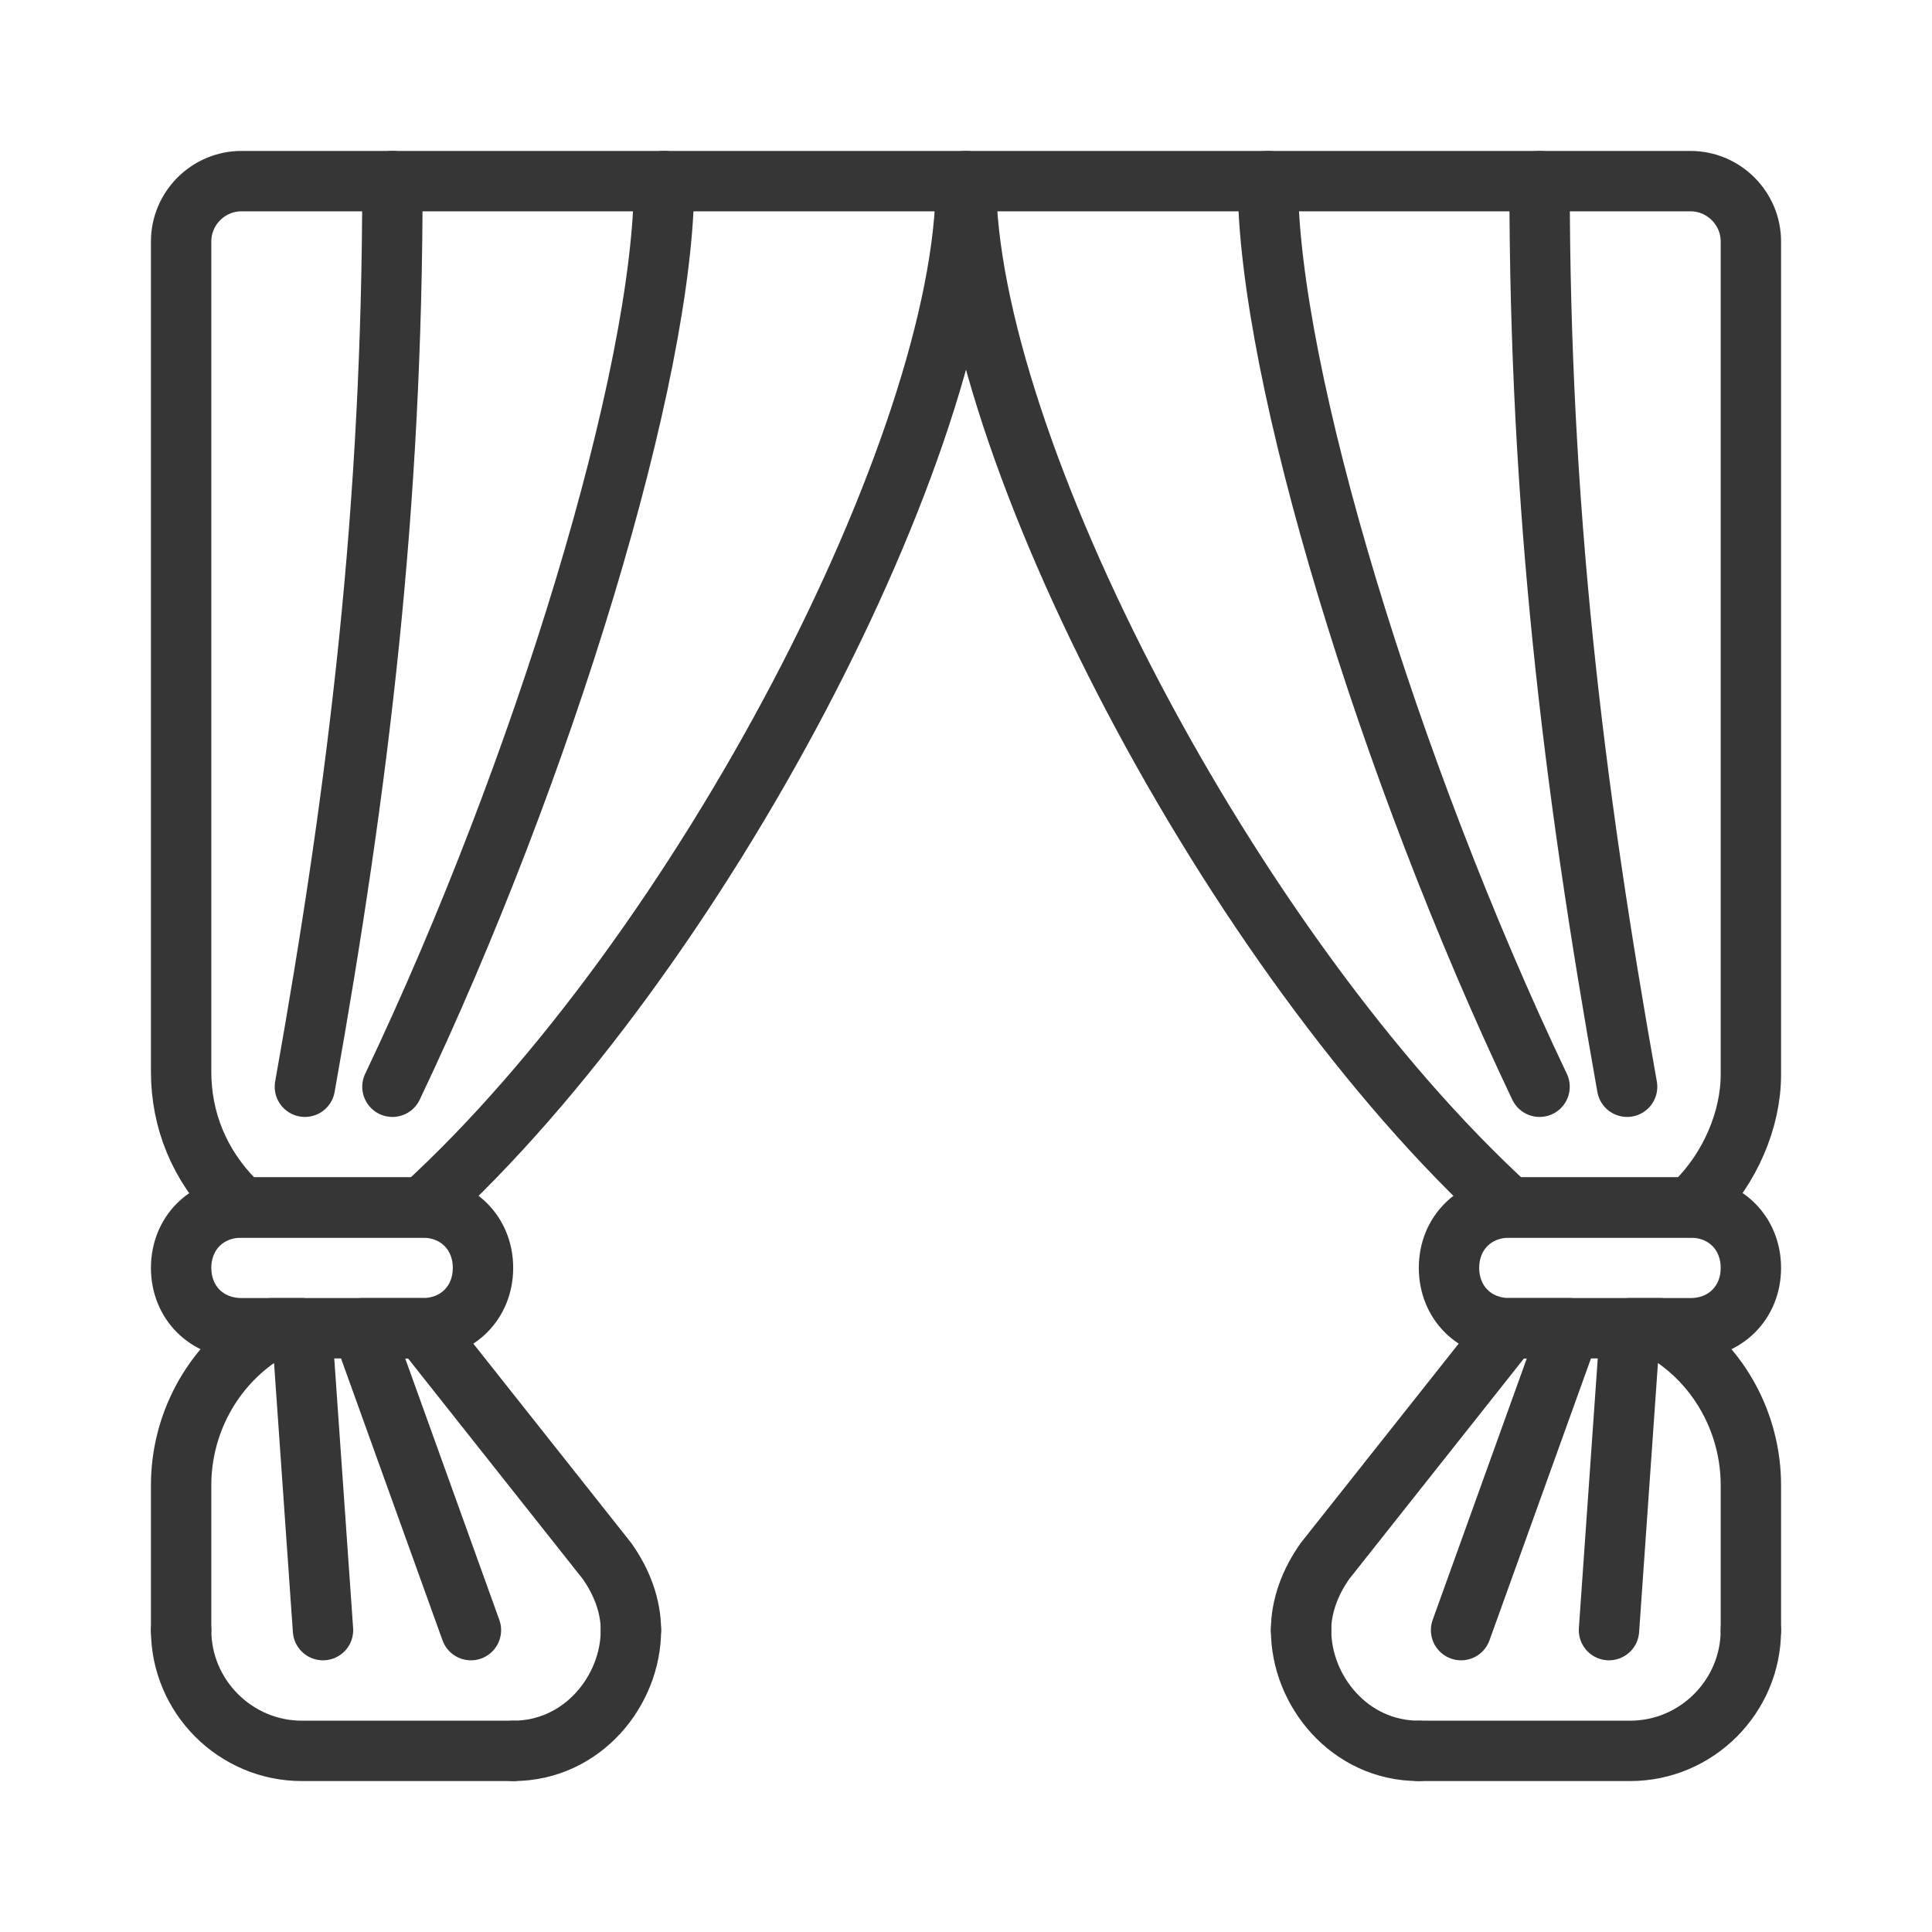 <?xml version="1.0" encoding="utf-8"?>
<!-- Generator: Adobe Illustrator 18.1.1, SVG Export Plug-In . SVG Version: 6.00 Build 0)  -->
<svg version="1.1" xmlns="http://www.w3.org/2000/svg" xmlns:xlink="http://www.w3.org/1999/xlink" x="0px" y="0px"
	 viewBox="0 0 64 64" enable-background="new 0 0 64 64" xml:space="preserve">
<g id="Layer_2" display="none">
	<rect x="-104" y="-334.5" display="inline" fill="#84C9F3" stroke="#000000" stroke-miterlimit="10" width="485" height="615.8"/>
</g>
<g id="Layer_1">
	<g>
		<rect x="-7.1" y="-74.1" fill="none" width="78.3" height="78.3"/>
	</g>
	<g>
		<g>
			<g>
				<path fill="#363636" d="M14,41c0.6,0,1,0.4,1,1s-0.4,1-1,1H8c-0.6,0-1-0.4-1-1s0.4-1,1-1H14 M14,39H8c-1.7,0-3,1.3-3,3
					s1.3,3,3,3h6c1.7,0,3-1.3,3-3S15.7,39,14,39L14,39z"/>
			</g>
		</g>
		<path fill="none" stroke="#363636" stroke-width="2" stroke-linecap="round" stroke-linejoin="round" stroke-miterlimit="10" d="
			M32,6c0,8.7-8.8,25.6-18,34H8l-0.2-0.2C6.6,38.6,6,37.1,6,35.5V8c0-1.1,0.9-2,2-2H32z"/>
		<path fill="none" stroke="#363636" stroke-width="2" stroke-linecap="round" stroke-linejoin="round" stroke-miterlimit="10" d="
			M22,6c0,6.4-4,19.5-9,30"/>
		<path fill="none" stroke="#363636" stroke-width="2" stroke-linecap="round" stroke-linejoin="round" stroke-miterlimit="10" d="
			M13,6c0,10.8-1.1,19.9-2.9,30"/>
		<g>
			<g>
				<path fill="#363636" d="M56,41c0.6,0,1,0.4,1,1s-0.4,1-1,1h-6c-0.6,0-1-0.4-1-1s0.4-1,1-1H56 M56,39h-6c-1.7,0-3,1.3-3,3
					s1.3,3,3,3h6c1.7,0,3-1.3,3-3S57.7,39,56,39L56,39z"/>
			</g>
		</g>
		<path fill="none" stroke="#363636" stroke-width="2" stroke-linecap="round" stroke-linejoin="round" stroke-miterlimit="10" d="
			M32,6c0,8.7,8.8,25.6,18,34h6l0.2-0.2c1.1-1.1,1.8-2.7,1.8-4.2V8c0-1.1-0.9-2-2-2H32z"/>
		<path fill="none" stroke="#363636" stroke-width="2" stroke-linecap="round" stroke-linejoin="round" stroke-miterlimit="10" d="
			M42,6c0,6.4,4,19.5,9,30"/>
		<path fill="none" stroke="#363636" stroke-width="2" stroke-linecap="round" stroke-linejoin="round" stroke-miterlimit="10" d="
			M51,6c0,10.8,1.1,19.9,2.9,30"/>
		<g>
			<path fill="none" stroke="#363636" stroke-width="2" stroke-linecap="round" stroke-linejoin="round" stroke-miterlimit="10" d="
				M10.7,54L10,44H9l-0.3,0.2c-1.7,1.1-2.7,3-2.7,5V54"/>
			<path fill="none" stroke="#363636" stroke-width="2" stroke-linecap="round" stroke-linejoin="round" stroke-miterlimit="10" d="
				M6,54c0,2.2,1.8,4,4,4h1h6"/>
		</g>
		<g>
			<path fill="none" stroke="#363636" stroke-width="2" stroke-linecap="round" stroke-linejoin="round" stroke-miterlimit="10" d="
				M20.9,54c0-0.8-0.3-1.6-0.8-2.3L14,44h-2l3.6,10"/>
			<path fill="none" stroke="#363636" stroke-width="2" stroke-linecap="round" stroke-linejoin="round" stroke-miterlimit="10" d="
				M17,58c2.3,0,3.9-2,3.9-4"/>
		</g>
		<g>
			<path fill="none" stroke="#363636" stroke-width="2" stroke-linecap="round" stroke-linejoin="round" stroke-miterlimit="10" d="
				M53.3,54L54,44h1l0.3,0.2c1.7,1.1,2.7,3,2.7,5V54"/>
			<path fill="none" stroke="#363636" stroke-width="2" stroke-linecap="round" stroke-linejoin="round" stroke-miterlimit="10" d="
				M58,54c0,2.2-1.8,4-4,4h-1h-6"/>
		</g>
		<g>
			<path fill="none" stroke="#363636" stroke-width="2" stroke-linecap="round" stroke-linejoin="round" stroke-miterlimit="10" d="
				M43.1,54c0-0.8,0.3-1.6,0.8-2.3L50,44h2l-3.6,10"/>
			<path fill="none" stroke="#363636" stroke-width="2" stroke-linecap="round" stroke-linejoin="round" stroke-miterlimit="10" d="
				M47,58c-2.3,0-3.9-2-3.9-4"/>
		</g>
		<rect fill="none" width="64" height="64"/>
	</g>
</g>
</svg>

